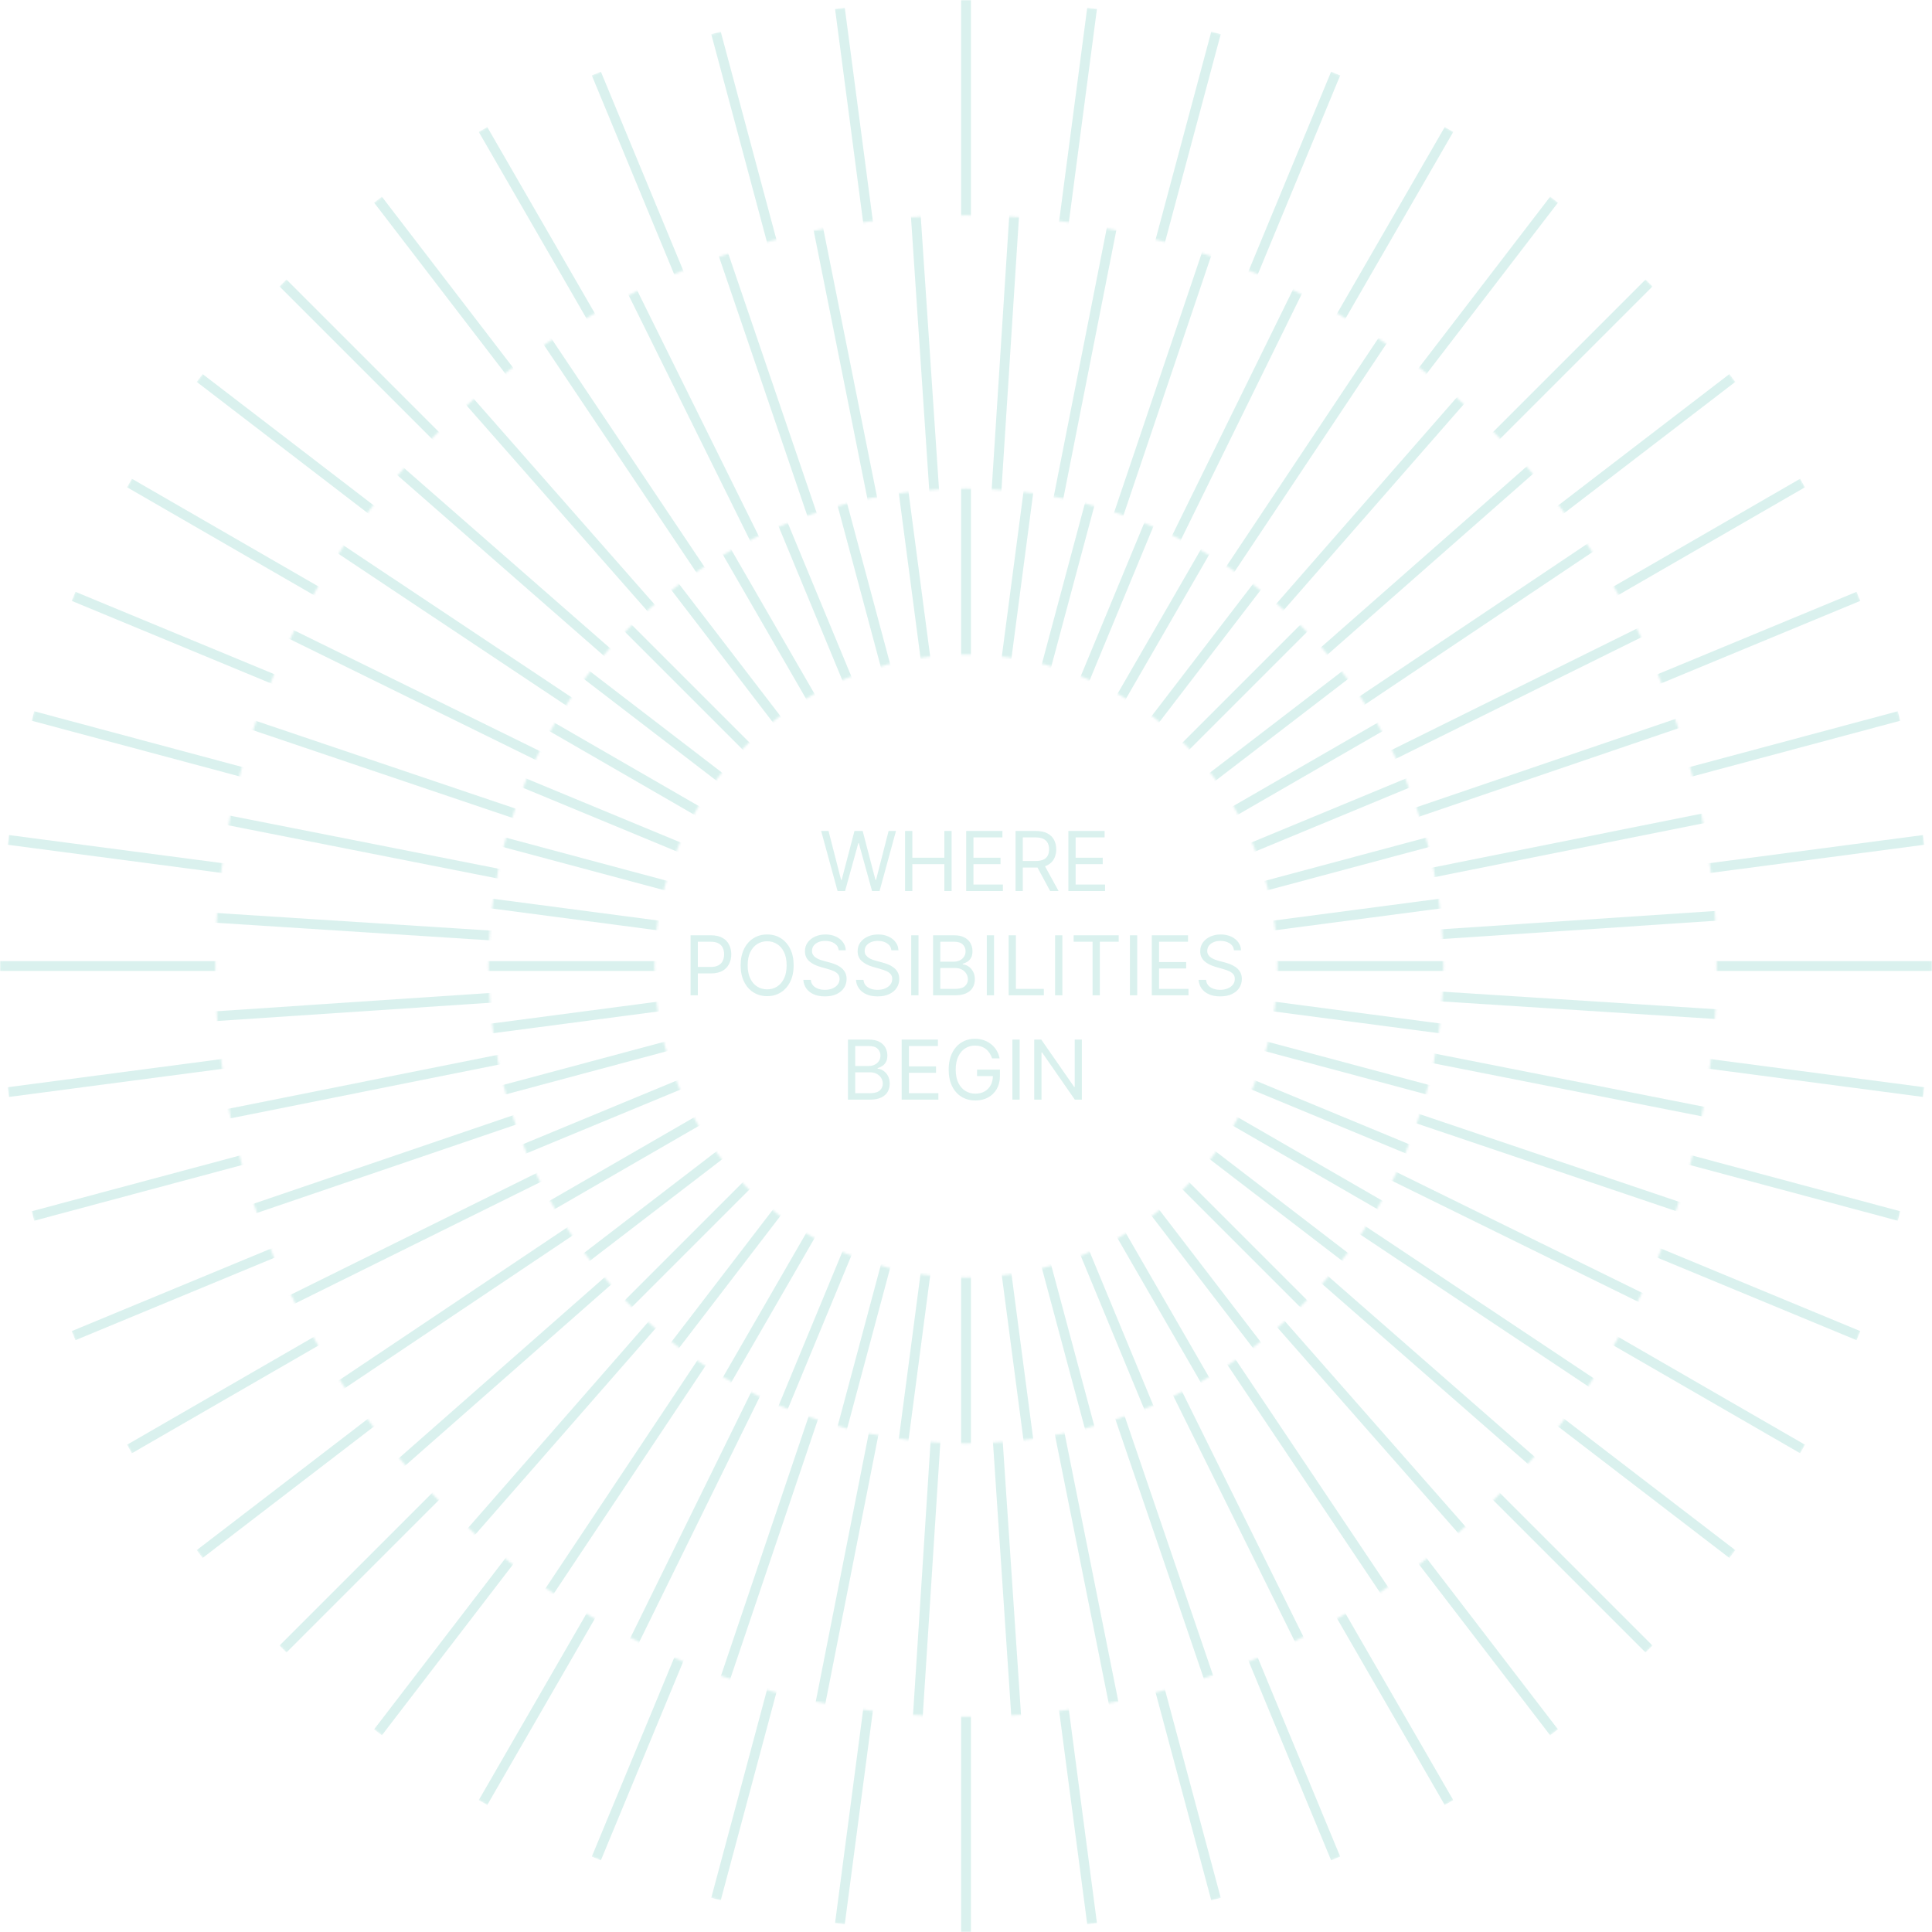 <svg width="889" height="889" viewBox="0 0 889 889" fill="none" xmlns="http://www.w3.org/2000/svg">
<g opacity="0.8">
<mask id="mask0_1774_22791" style="mask-type:luminance" maskUnits="userSpaceOnUse" x="0" y="0" width="889" height="889">
<path d="M99.077 444.508C99.077 253.727 253.727 99.077 444.492 99.077C635.256 99.077 789.923 253.727 789.923 444.508C789.923 635.289 635.273 789.94 444.492 789.94C253.711 789.94 99.077 635.273 99.077 444.508ZM0 444.508C0 690 199 889 444.508 889C690.016 889 889 689.983 889 444.492C889 199 690 0 444.508 0C199.017 0 0 199.017 0 444.508Z" fill="white"/>
</mask>
<g mask="url(#mask0_1774_22791)">
<path d="M0 444.508H889" stroke="#D1EEEA" stroke-width="4.507" stroke-miterlimit="10"/>
<path d="M3.801 502.523L885.196 386.477" stroke="#D1EEEA" stroke-width="4.507" stroke-miterlimit="10"/>
<path d="M15.145 559.541L873.859 329.458" stroke="#D1EEEA" stroke-width="4.507" stroke-miterlimit="10"/>
<path d="M33.84 614.601L855.162 274.399" stroke="#D1EEEA" stroke-width="4.507" stroke-miterlimit="10"/>
<path d="M59.559 666.754L829.457 222.246" stroke="#D1EEEA" stroke-width="4.507" stroke-miterlimit="10"/>
<path d="M91.856 715.105L797.148 173.911" stroke="#D1EEEA" stroke-width="4.507" stroke-miterlimit="10"/>
<path d="M130.191 758.807L758.806 130.192" stroke="#D1EEEA" stroke-width="4.507" stroke-miterlimit="10"/>
<path d="M173.91 797.146L715.104 91.853" stroke="#D1EEEA" stroke-width="4.507" stroke-miterlimit="10"/>
<path d="M222.246 829.458L666.754 59.559" stroke="#D1EEEA" stroke-width="4.507" stroke-miterlimit="10"/>
<path d="M274.398 855.177L614.6 33.839" stroke="#D1EEEA" stroke-width="4.507" stroke-miterlimit="10"/>
<path d="M329.457 873.857L559.54 15.143" stroke="#D1EEEA" stroke-width="4.507" stroke-miterlimit="10"/>
<path d="M386.477 885.198L502.523 3.802" stroke="#D1EEEA" stroke-width="4.507" stroke-miterlimit="10"/>
<path d="M444.508 889V0" stroke="#D1EEEA" stroke-width="4.507" stroke-miterlimit="10"/>
<path d="M502.523 885.198L386.477 3.802" stroke="#D1EEEA" stroke-width="4.507" stroke-miterlimit="10"/>
<path d="M559.54 873.857L329.457 15.143" stroke="#D1EEEA" stroke-width="4.507" stroke-miterlimit="10"/>
<path d="M614.6 855.177L274.398 33.839" stroke="#D1EEEA" stroke-width="4.507" stroke-miterlimit="10"/>
<path d="M666.754 829.458L222.246 59.559" stroke="#D1EEEA" stroke-width="4.507" stroke-miterlimit="10"/>
<path d="M715.104 797.146L173.91 91.853" stroke="#D1EEEA" stroke-width="4.507" stroke-miterlimit="10"/>
<path d="M758.806 758.807L130.191 130.192" stroke="#D1EEEA" stroke-width="4.507" stroke-miterlimit="10"/>
<path d="M797.148 715.105L91.856 173.911" stroke="#D1EEEA" stroke-width="4.507" stroke-miterlimit="10"/>
<path d="M829.457 666.754L59.559 222.246" stroke="#D1EEEA" stroke-width="4.507" stroke-miterlimit="10"/>
<path d="M855.178 614.601L33.84 274.399" stroke="#D1EEEA" stroke-width="4.507" stroke-miterlimit="10"/>
<path d="M873.859 559.541L15.145 329.458" stroke="#D1EEEA" stroke-width="4.507" stroke-miterlimit="10"/>
<path d="M885.196 502.523L3.801 386.477" stroke="#D1EEEA" stroke-width="4.507" stroke-miterlimit="10"/>
</g>
<mask id="mask1_1774_22791" style="mask-type:luminance" maskUnits="userSpaceOnUse" x="99" y="99" width="691" height="691">
<path d="M224.821 444.508C224.821 323.166 323.184 224.82 444.51 224.82C565.836 224.82 664.199 323.182 664.199 444.508C664.199 565.835 565.836 664.197 444.51 664.197C323.184 664.197 224.821 565.835 224.821 444.508ZM99.095 444.508C99.095 635.273 253.745 789.94 444.51 789.94C635.274 789.94 789.942 635.289 789.942 444.508C789.942 253.727 635.274 99.077 444.51 99.077C253.745 99.077 99.078 253.727 99.078 444.508" fill="white"/>
</mask>
<g mask="url(#mask1_1774_22791)">
<path d="M0.996 474.18L888.02 414.82" stroke="#D1EEEA" stroke-width="4.507" stroke-miterlimit="10"/>
<path d="M8.668 531.813L880.35 357.188" stroke="#D1EEEA" stroke-width="4.507" stroke-miterlimit="10"/>
<path d="M23.777 587.951L865.223 301.049" stroke="#D1EEEA" stroke-width="4.507" stroke-miterlimit="10"/>
<path d="M46.109 641.649L842.89 247.368" stroke="#D1EEEA" stroke-width="4.507" stroke-miterlimit="10"/>
<path d="M75.25 691.959L813.751 197.058" stroke="#D1EEEA" stroke-width="4.507" stroke-miterlimit="10"/>
<path d="M110.699 738.036L778.3 150.964" stroke="#D1EEEA" stroke-width="4.507" stroke-miterlimit="10"/>
<path d="M151.879 779.097L737.124 109.902" stroke="#D1EEEA" stroke-width="4.507" stroke-miterlimit="10"/>
<path d="M198.055 814.431L690.947 74.569" stroke="#D1EEEA" stroke-width="4.507" stroke-miterlimit="10"/>
<path d="M248.449 843.438L640.555 45.578" stroke="#D1EEEA" stroke-width="4.507" stroke-miterlimit="10"/>
<path d="M302.195 865.605L586.806 23.395" stroke="#D1EEEA" stroke-width="4.507" stroke-miterlimit="10"/>
<path d="M358.383 880.581L530.634 8.418" stroke="#D1EEEA" stroke-width="4.507" stroke-miterlimit="10"/>
<path d="M416.031 888.087L472.967 0.913" stroke="#D1EEEA" stroke-width="4.507" stroke-miterlimit="10"/>
<path d="M474.18 888.02L414.82 0.996" stroke="#D1EEEA" stroke-width="4.507" stroke-miterlimit="10"/>
<path d="M531.813 880.349L357.188 8.667" stroke="#D1EEEA" stroke-width="4.507" stroke-miterlimit="10"/>
<path d="M587.953 865.223L301.051 23.777" stroke="#D1EEEA" stroke-width="4.507" stroke-miterlimit="10"/>
<path d="M641.648 842.89L247.367 46.109" stroke="#D1EEEA" stroke-width="4.507" stroke-miterlimit="10"/>
<path d="M691.961 813.751L197.043 75.25" stroke="#D1EEEA" stroke-width="4.507" stroke-miterlimit="10"/>
<path d="M738.036 778.3L150.965 110.699" stroke="#D1EEEA" stroke-width="4.507" stroke-miterlimit="10"/>
<path d="M779.097 737.122L109.902 151.877" stroke="#D1EEEA" stroke-width="4.507" stroke-miterlimit="10"/>
<path d="M814.432 690.946L74.57 198.054" stroke="#D1EEEA" stroke-width="4.507" stroke-miterlimit="10"/>
<path d="M843.438 640.553L45.578 248.447" stroke="#D1EEEA" stroke-width="4.507" stroke-miterlimit="10"/>
<path d="M865.604 586.805L23.395 302.194" stroke="#D1EEEA" stroke-width="4.507" stroke-miterlimit="10"/>
<path d="M880.581 530.634L8.418 358.383" stroke="#D1EEEA" stroke-width="4.507" stroke-miterlimit="10"/>
<path d="M888.088 472.968L0.914 416.032" stroke="#D1EEEA" stroke-width="4.507" stroke-miterlimit="10"/>
</g>
<mask id="mask2_1774_22791" style="mask-type:luminance" maskUnits="userSpaceOnUse" x="224" y="224" width="441" height="441">
<path d="M301.167 444.508C301.167 365.34 365.342 301.165 444.51 301.165C523.678 301.165 587.853 365.34 587.853 444.508C587.853 523.676 523.678 587.851 444.51 587.851C365.342 587.851 301.167 523.676 301.167 444.508ZM224.805 444.508C224.805 565.834 323.167 664.197 444.494 664.197C565.82 664.197 664.182 565.834 664.182 444.508C664.182 323.182 565.82 224.819 444.494 224.819C323.167 224.819 224.805 323.182 224.805 444.508Z" fill="white"/>
</mask>
<g mask="url(#mask2_1774_22791)">
<path d="M0 444.508H889" stroke="#D1EEEA" stroke-width="4.507" stroke-miterlimit="10"/>
<path d="M3.801 502.523L885.196 386.477" stroke="#D1EEEA" stroke-width="4.507" stroke-miterlimit="10"/>
<path d="M15.145 559.541L873.859 329.458" stroke="#D1EEEA" stroke-width="4.507" stroke-miterlimit="10"/>
<path d="M33.84 614.601L855.162 274.399" stroke="#D1EEEA" stroke-width="4.507" stroke-miterlimit="10"/>
<path d="M59.559 666.754L829.457 222.246" stroke="#D1EEEA" stroke-width="4.507" stroke-miterlimit="10"/>
<path d="M91.856 715.105L797.148 173.911" stroke="#D1EEEA" stroke-width="4.507" stroke-miterlimit="10"/>
<path d="M130.191 758.807L758.806 130.192" stroke="#D1EEEA" stroke-width="4.507" stroke-miterlimit="10"/>
<path d="M173.91 797.146L715.104 91.853" stroke="#D1EEEA" stroke-width="4.507" stroke-miterlimit="10"/>
<path d="M222.246 829.458L666.754 59.559" stroke="#D1EEEA" stroke-width="4.507" stroke-miterlimit="10"/>
<path d="M274.398 855.177L614.6 33.839" stroke="#D1EEEA" stroke-width="4.507" stroke-miterlimit="10"/>
<path d="M329.457 873.857L559.54 15.143" stroke="#D1EEEA" stroke-width="4.507" stroke-miterlimit="10"/>
<path d="M386.477 885.198L502.523 3.802" stroke="#D1EEEA" stroke-width="4.507" stroke-miterlimit="10"/>
<path d="M444.508 889V0" stroke="#D1EEEA" stroke-width="4.507" stroke-miterlimit="10"/>
<path d="M502.523 885.198L386.477 3.802" stroke="#D1EEEA" stroke-width="4.507" stroke-miterlimit="10"/>
<path d="M559.54 873.857L329.457 15.143" stroke="#D1EEEA" stroke-width="4.507" stroke-miterlimit="10"/>
<path d="M614.6 855.177L274.398 33.839" stroke="#D1EEEA" stroke-width="4.507" stroke-miterlimit="10"/>
<path d="M666.754 829.458L222.246 59.559" stroke="#D1EEEA" stroke-width="4.507" stroke-miterlimit="10"/>
<path d="M715.104 797.146L173.91 91.853" stroke="#D1EEEA" stroke-width="4.507" stroke-miterlimit="10"/>
<path d="M758.806 758.807L130.191 130.192" stroke="#D1EEEA" stroke-width="4.507" stroke-miterlimit="10"/>
<path d="M797.148 715.105L91.856 173.911" stroke="#D1EEEA" stroke-width="4.507" stroke-miterlimit="10"/>
<path d="M829.457 666.754L59.559 222.246" stroke="#D1EEEA" stroke-width="4.507" stroke-miterlimit="10"/>
<path d="M855.178 614.601L33.84 274.399" stroke="#D1EEEA" stroke-width="4.507" stroke-miterlimit="10"/>
<path d="M873.859 559.541L15.145 329.458" stroke="#D1EEEA" stroke-width="4.507" stroke-miterlimit="10"/>
<path d="M885.196 502.523L3.801 386.477" stroke="#D1EEEA" stroke-width="4.507" stroke-miterlimit="10"/>
</g>
<g clip-path="url(#clip0_1774_22791)">
<path d="M385.403 410L377.846 382.364H381.246L387.022 404.872H387.292L393.175 382.364H396.954L402.837 404.872H403.107L408.883 382.364H412.283L404.727 410H401.272L395.173 387.977H394.957L388.857 410H385.403ZM416.453 410V382.364H419.8V394.671H434.535V382.364H437.882V410H434.535V397.639H419.8V410H416.453ZM444.582 410V382.364H461.261V385.333H447.929V394.671H460.397V397.639H447.929V407.031H461.477V410H444.582ZM467.293 410V382.364H476.631C478.79 382.364 480.562 382.733 481.948 383.47C483.333 384.199 484.359 385.202 485.024 386.48C485.69 387.757 486.023 389.21 486.023 390.838C486.023 392.467 485.69 393.91 485.024 395.17C484.359 396.429 483.338 397.419 481.961 398.139C480.585 398.849 478.826 399.205 476.685 399.205H469.128V396.182H476.577C478.052 396.182 479.24 395.966 480.139 395.534C481.048 395.102 481.705 394.491 482.11 393.699C482.523 392.898 482.73 391.945 482.73 390.838C482.73 389.732 482.523 388.765 482.11 387.937C481.696 387.109 481.035 386.471 480.126 386.021C479.217 385.562 478.016 385.333 476.523 385.333H470.639V410H467.293ZM480.301 397.585L487.103 410H483.216L476.523 397.585H480.301ZM491.6 410V382.364H508.278V385.333H494.946V394.671H507.415V397.639H494.946V407.031H508.494V410H491.6ZM317.761 458V430.364H327.099C329.267 430.364 331.039 430.755 332.415 431.538C333.801 432.311 334.826 433.36 335.492 434.682C336.158 436.004 336.491 437.48 336.491 439.108C336.491 440.736 336.158 442.216 335.492 443.548C334.835 444.879 333.819 445.941 332.442 446.732C331.066 447.515 329.303 447.906 327.153 447.906H320.46V444.938H327.045C328.529 444.938 329.721 444.681 330.621 444.168C331.52 443.656 332.173 442.963 332.577 442.09C332.991 441.209 333.198 440.215 333.198 439.108C333.198 438.002 332.991 437.012 332.577 436.139C332.173 435.267 331.516 434.583 330.607 434.088C329.699 433.584 328.493 433.333 326.991 433.333H321.107V458H317.761ZM365.2 444.182C365.2 447.097 364.674 449.616 363.621 451.739C362.568 453.862 361.125 455.499 359.289 456.651C357.454 457.802 355.358 458.378 353.001 458.378C350.644 458.378 348.548 457.802 346.713 456.651C344.877 455.499 343.434 453.862 342.381 451.739C341.328 449.616 340.802 447.097 340.802 444.182C340.802 441.267 341.328 438.748 342.381 436.625C343.434 434.502 344.877 432.865 346.713 431.713C348.548 430.562 350.644 429.986 353.001 429.986C355.358 429.986 357.454 430.562 359.289 431.713C361.125 432.865 362.568 434.502 363.621 436.625C364.674 438.748 365.2 441.267 365.2 444.182ZM361.961 444.182C361.961 441.789 361.561 439.769 360.76 438.123C359.969 436.477 358.894 435.231 357.535 434.385C356.186 433.539 354.674 433.117 353.001 433.117C351.328 433.117 349.812 433.539 348.453 434.385C347.104 435.231 346.029 436.477 345.228 438.123C344.437 439.769 344.041 441.789 344.041 444.182C344.041 446.575 344.437 448.595 345.228 450.241C346.029 451.887 347.104 453.133 348.453 453.979C349.812 454.824 351.328 455.247 353.001 455.247C354.674 455.247 356.186 454.824 357.535 453.979C358.894 453.133 359.969 451.887 360.76 450.241C361.561 448.595 361.961 446.575 361.961 444.182ZM385.941 437.273C385.779 435.905 385.122 434.844 383.97 434.088C382.819 433.333 381.407 432.955 379.733 432.955C378.51 432.955 377.439 433.153 376.522 433.548C375.613 433.944 374.902 434.489 374.39 435.181C373.886 435.874 373.634 436.661 373.634 437.543C373.634 438.28 373.809 438.915 374.16 439.445C374.52 439.967 374.979 440.404 375.537 440.754C376.094 441.096 376.679 441.38 377.291 441.605C377.903 441.82 378.465 441.996 378.978 442.131L381.784 442.887C382.504 443.075 383.305 443.336 384.186 443.669C385.077 444.002 385.927 444.456 386.737 445.032C387.556 445.599 388.23 446.328 388.761 447.218C389.292 448.109 389.557 449.202 389.557 450.497C389.557 451.991 389.166 453.34 388.383 454.546C387.61 455.751 386.476 456.709 384.983 457.42C383.498 458.131 381.694 458.486 379.571 458.486C377.592 458.486 375.878 458.167 374.43 457.528C372.991 456.889 371.857 455.998 371.029 454.856C370.211 453.713 369.747 452.387 369.64 450.875H373.094C373.184 451.919 373.535 452.782 374.147 453.466C374.767 454.141 375.55 454.645 376.495 454.977C377.448 455.301 378.474 455.463 379.571 455.463C380.849 455.463 381.996 455.256 383.012 454.842C384.029 454.42 384.834 453.835 385.428 453.088C386.022 452.333 386.318 451.451 386.318 450.443C386.318 449.526 386.062 448.779 385.549 448.203C385.037 447.628 384.362 447.16 383.525 446.8C382.689 446.44 381.784 446.125 380.813 445.855L377.412 444.884C375.253 444.263 373.544 443.377 372.284 442.225C371.025 441.074 370.395 439.567 370.395 437.705C370.395 436.157 370.814 434.808 371.65 433.656C372.496 432.496 373.629 431.596 375.051 430.958C376.481 430.31 378.078 429.986 379.841 429.986C381.622 429.986 383.206 430.305 384.591 430.944C385.977 431.574 387.074 432.437 387.884 433.535C388.703 434.632 389.134 435.878 389.179 437.273H385.941ZM410.173 437.273C410.011 435.905 409.355 434.844 408.203 434.088C407.051 433.333 405.639 432.955 403.966 432.955C402.742 432.955 401.672 433.153 400.754 433.548C399.845 433.944 399.135 434.489 398.622 435.181C398.118 435.874 397.866 436.661 397.866 437.543C397.866 438.28 398.042 438.915 398.393 439.445C398.752 439.967 399.211 440.404 399.769 440.754C400.327 441.096 400.912 441.38 401.523 441.605C402.135 441.82 402.697 441.996 403.21 442.131L406.017 442.887C406.737 443.075 407.537 443.336 408.419 443.669C409.309 444.002 410.16 444.456 410.969 445.032C411.788 445.599 412.463 446.328 412.993 447.218C413.524 448.109 413.79 449.202 413.79 450.497C413.79 451.991 413.398 453.34 412.616 454.546C411.842 455.751 410.708 456.709 409.215 457.42C407.731 458.131 405.927 458.486 403.804 458.486C401.825 458.486 400.111 458.167 398.662 457.528C397.223 456.889 396.09 455.998 395.262 454.856C394.443 453.713 393.98 452.387 393.872 450.875H397.326C397.416 451.919 397.767 452.782 398.379 453.466C399 454.141 399.782 454.645 400.727 454.977C401.681 455.301 402.706 455.463 403.804 455.463C405.081 455.463 406.228 455.256 407.245 454.842C408.261 454.42 409.067 453.835 409.66 453.088C410.254 452.333 410.551 451.451 410.551 450.443C410.551 449.526 410.295 448.779 409.782 448.203C409.269 447.628 408.594 447.16 407.758 446.8C406.921 446.44 406.017 446.125 405.045 445.855L401.645 444.884C399.486 444.263 397.776 443.377 396.517 442.225C395.257 441.074 394.628 439.567 394.628 437.705C394.628 436.157 395.046 434.808 395.883 433.656C396.728 432.496 397.862 431.596 399.283 430.958C400.714 430.31 402.31 429.986 404.074 429.986C405.855 429.986 407.438 430.305 408.824 430.944C410.209 431.574 411.307 432.437 412.116 433.535C412.935 434.632 413.367 435.878 413.412 437.273H410.173ZM422.638 430.364V458H419.292V430.364H422.638ZM429.349 458V430.364H439.01C440.936 430.364 442.523 430.697 443.774 431.362C445.024 432.019 445.956 432.905 446.567 434.021C447.179 435.127 447.485 436.355 447.485 437.705C447.485 438.892 447.273 439.873 446.851 440.646C446.437 441.42 445.888 442.032 445.204 442.482C444.53 442.931 443.796 443.264 443.005 443.48V443.75C443.85 443.804 444.701 444.101 445.555 444.641C446.41 445.181 447.125 445.954 447.701 446.962C448.277 447.969 448.564 449.202 448.564 450.659C448.564 452.045 448.25 453.291 447.62 454.397C446.99 455.504 445.996 456.381 444.638 457.029C443.279 457.676 441.511 458 439.334 458H429.349ZM432.695 455.031H439.334C441.52 455.031 443.072 454.609 443.99 453.763C444.916 452.908 445.38 451.874 445.38 450.659C445.38 449.724 445.141 448.86 444.665 448.068C444.188 447.268 443.509 446.629 442.627 446.152C441.745 445.666 440.702 445.423 439.496 445.423H432.695V455.031ZM432.695 442.509H438.903C439.91 442.509 440.819 442.311 441.628 441.915C442.447 441.519 443.095 440.961 443.572 440.242C444.057 439.522 444.3 438.676 444.3 437.705C444.3 436.49 443.877 435.46 443.032 434.614C442.186 433.76 440.846 433.333 439.01 433.333H432.695V442.509ZM457.41 430.364V458H454.063V430.364H457.41ZM464.12 458V430.364H467.467V455.031H480.313V458H464.12ZM488.842 430.364V458H485.495V430.364H488.842ZM494.04 433.333V430.364H514.768V433.333H506.077V458H502.731V433.333H494.04ZM523.279 430.364V458H519.933V430.364H523.279ZM529.989 458V430.364H546.668V433.333H533.336V442.671H545.805V445.639H533.336V455.031H546.884V458H529.989ZM567.814 437.273C567.652 435.905 566.995 434.844 565.844 434.088C564.692 433.333 563.28 432.955 561.606 432.955C560.383 432.955 559.312 433.153 558.395 433.548C557.486 433.944 556.775 434.489 556.263 435.181C555.759 435.874 555.507 436.661 555.507 437.543C555.507 438.28 555.682 438.915 556.033 439.445C556.393 439.967 556.852 440.404 557.41 440.754C557.967 441.096 558.552 441.38 559.164 441.605C559.776 441.82 560.338 441.996 560.851 442.131L563.657 442.887C564.377 443.075 565.178 443.336 566.059 443.669C566.95 444.002 567.8 444.456 568.61 445.032C569.429 445.599 570.103 446.328 570.634 447.218C571.165 448.109 571.43 449.202 571.43 450.497C571.43 451.991 571.039 453.34 570.256 454.546C569.483 455.751 568.349 456.709 566.856 457.42C565.371 458.131 563.568 458.486 561.444 458.486C559.465 458.486 557.751 458.167 556.303 457.528C554.864 456.889 553.73 455.998 552.903 454.856C552.084 453.713 551.621 452.387 551.513 450.875H554.967C555.057 451.919 555.408 452.782 556.02 453.466C556.64 454.141 557.423 454.645 558.368 454.977C559.321 455.301 560.347 455.463 561.444 455.463C562.722 455.463 563.869 455.256 564.885 454.842C565.902 454.42 566.707 453.835 567.301 453.088C567.895 452.333 568.192 451.451 568.192 450.443C568.192 449.526 567.935 448.779 567.422 448.203C566.91 447.628 566.235 447.16 565.398 446.8C564.562 446.44 563.657 446.125 562.686 445.855L559.285 444.884C557.126 444.263 555.417 443.377 554.157 442.225C552.898 441.074 552.268 439.567 552.268 437.705C552.268 436.157 552.687 434.808 553.523 433.656C554.369 432.496 555.502 431.596 556.924 430.958C558.354 430.31 559.951 429.986 561.714 429.986C563.496 429.986 565.079 430.305 566.464 430.944C567.85 431.574 568.947 432.437 569.757 433.535C570.576 434.632 571.007 435.878 571.052 437.273H567.814ZM390.18 506V478.364H399.841C401.767 478.364 403.355 478.697 404.605 479.362C405.856 480.019 406.787 480.905 407.398 482.021C408.01 483.127 408.316 484.355 408.316 485.705C408.316 486.892 408.105 487.873 407.682 488.646C407.268 489.42 406.719 490.032 406.035 490.482C405.361 490.931 404.628 491.264 403.836 491.48V491.75C404.682 491.804 405.532 492.101 406.386 492.641C407.241 493.18 407.956 493.954 408.532 494.962C409.108 495.969 409.396 497.202 409.396 498.659C409.396 500.045 409.081 501.29 408.451 502.397C407.821 503.504 406.827 504.381 405.469 505.028C404.11 505.676 402.342 506 400.165 506H390.18ZM393.526 503.031H400.165C402.351 503.031 403.903 502.608 404.821 501.763C405.747 500.908 406.211 499.874 406.211 498.659C406.211 497.723 405.972 496.86 405.496 496.068C405.019 495.268 404.34 494.629 403.458 494.152C402.576 493.666 401.533 493.423 400.327 493.423H393.526V503.031ZM393.526 490.509H399.734C400.741 490.509 401.65 490.311 402.459 489.915C403.278 489.519 403.926 488.961 404.403 488.241C404.888 487.522 405.131 486.676 405.131 485.705C405.131 484.49 404.709 483.46 403.863 482.614C403.017 481.76 401.677 481.333 399.841 481.333H393.526V490.509ZM414.894 506V478.364H431.573V481.333H418.241V490.67H430.71V493.639H418.241V503.031H431.789V506H414.894ZM456.497 487C456.201 486.091 455.809 485.277 455.323 484.558C454.847 483.829 454.275 483.208 453.61 482.695C452.953 482.183 452.206 481.791 451.37 481.521C450.533 481.252 449.615 481.117 448.617 481.117C446.979 481.117 445.491 481.539 444.15 482.385C442.81 483.231 441.744 484.477 440.952 486.123C440.16 487.769 439.764 489.789 439.764 492.182C439.764 494.575 440.165 496.594 440.965 498.241C441.766 499.887 442.85 501.133 444.218 501.979C445.585 502.824 447.123 503.247 448.833 503.247C450.416 503.247 451.81 502.91 453.016 502.235C454.23 501.551 455.175 500.589 455.85 499.347C456.533 498.097 456.875 496.626 456.875 494.935L457.901 495.151H449.588V492.182H460.114V495.151C460.114 497.427 459.628 499.406 458.657 501.088C457.694 502.77 456.362 504.075 454.662 505.001C452.971 505.919 451.028 506.378 448.833 506.378C446.386 506.378 444.236 505.802 442.382 504.651C440.538 503.499 439.099 501.862 438.064 499.739C437.039 497.616 436.526 495.097 436.526 492.182C436.526 489.996 436.818 488.03 437.403 486.285C437.997 484.531 438.833 483.037 439.913 481.805C440.992 480.572 442.27 479.628 443.745 478.971C445.221 478.314 446.844 477.986 448.617 477.986C450.074 477.986 451.433 478.206 452.692 478.647C453.96 479.079 455.09 479.695 456.079 480.496C457.078 481.288 457.91 482.237 458.576 483.343C459.241 484.441 459.7 485.66 459.952 487H456.497ZM469.192 478.364V506H465.846V478.364H469.192ZM497.817 478.364V506H494.578L479.519 484.301H479.249V506H475.902V478.364H479.141L494.255 500.116H494.524V478.364H497.817Z" fill="#D1EEEA"/>
</g>
</g>
<defs>
<clipPath id="clip0_1774_22791">
<rect width="255" height="125" fill="white" transform="translate(317 382)"/>
</clipPath>
</defs>
</svg>
